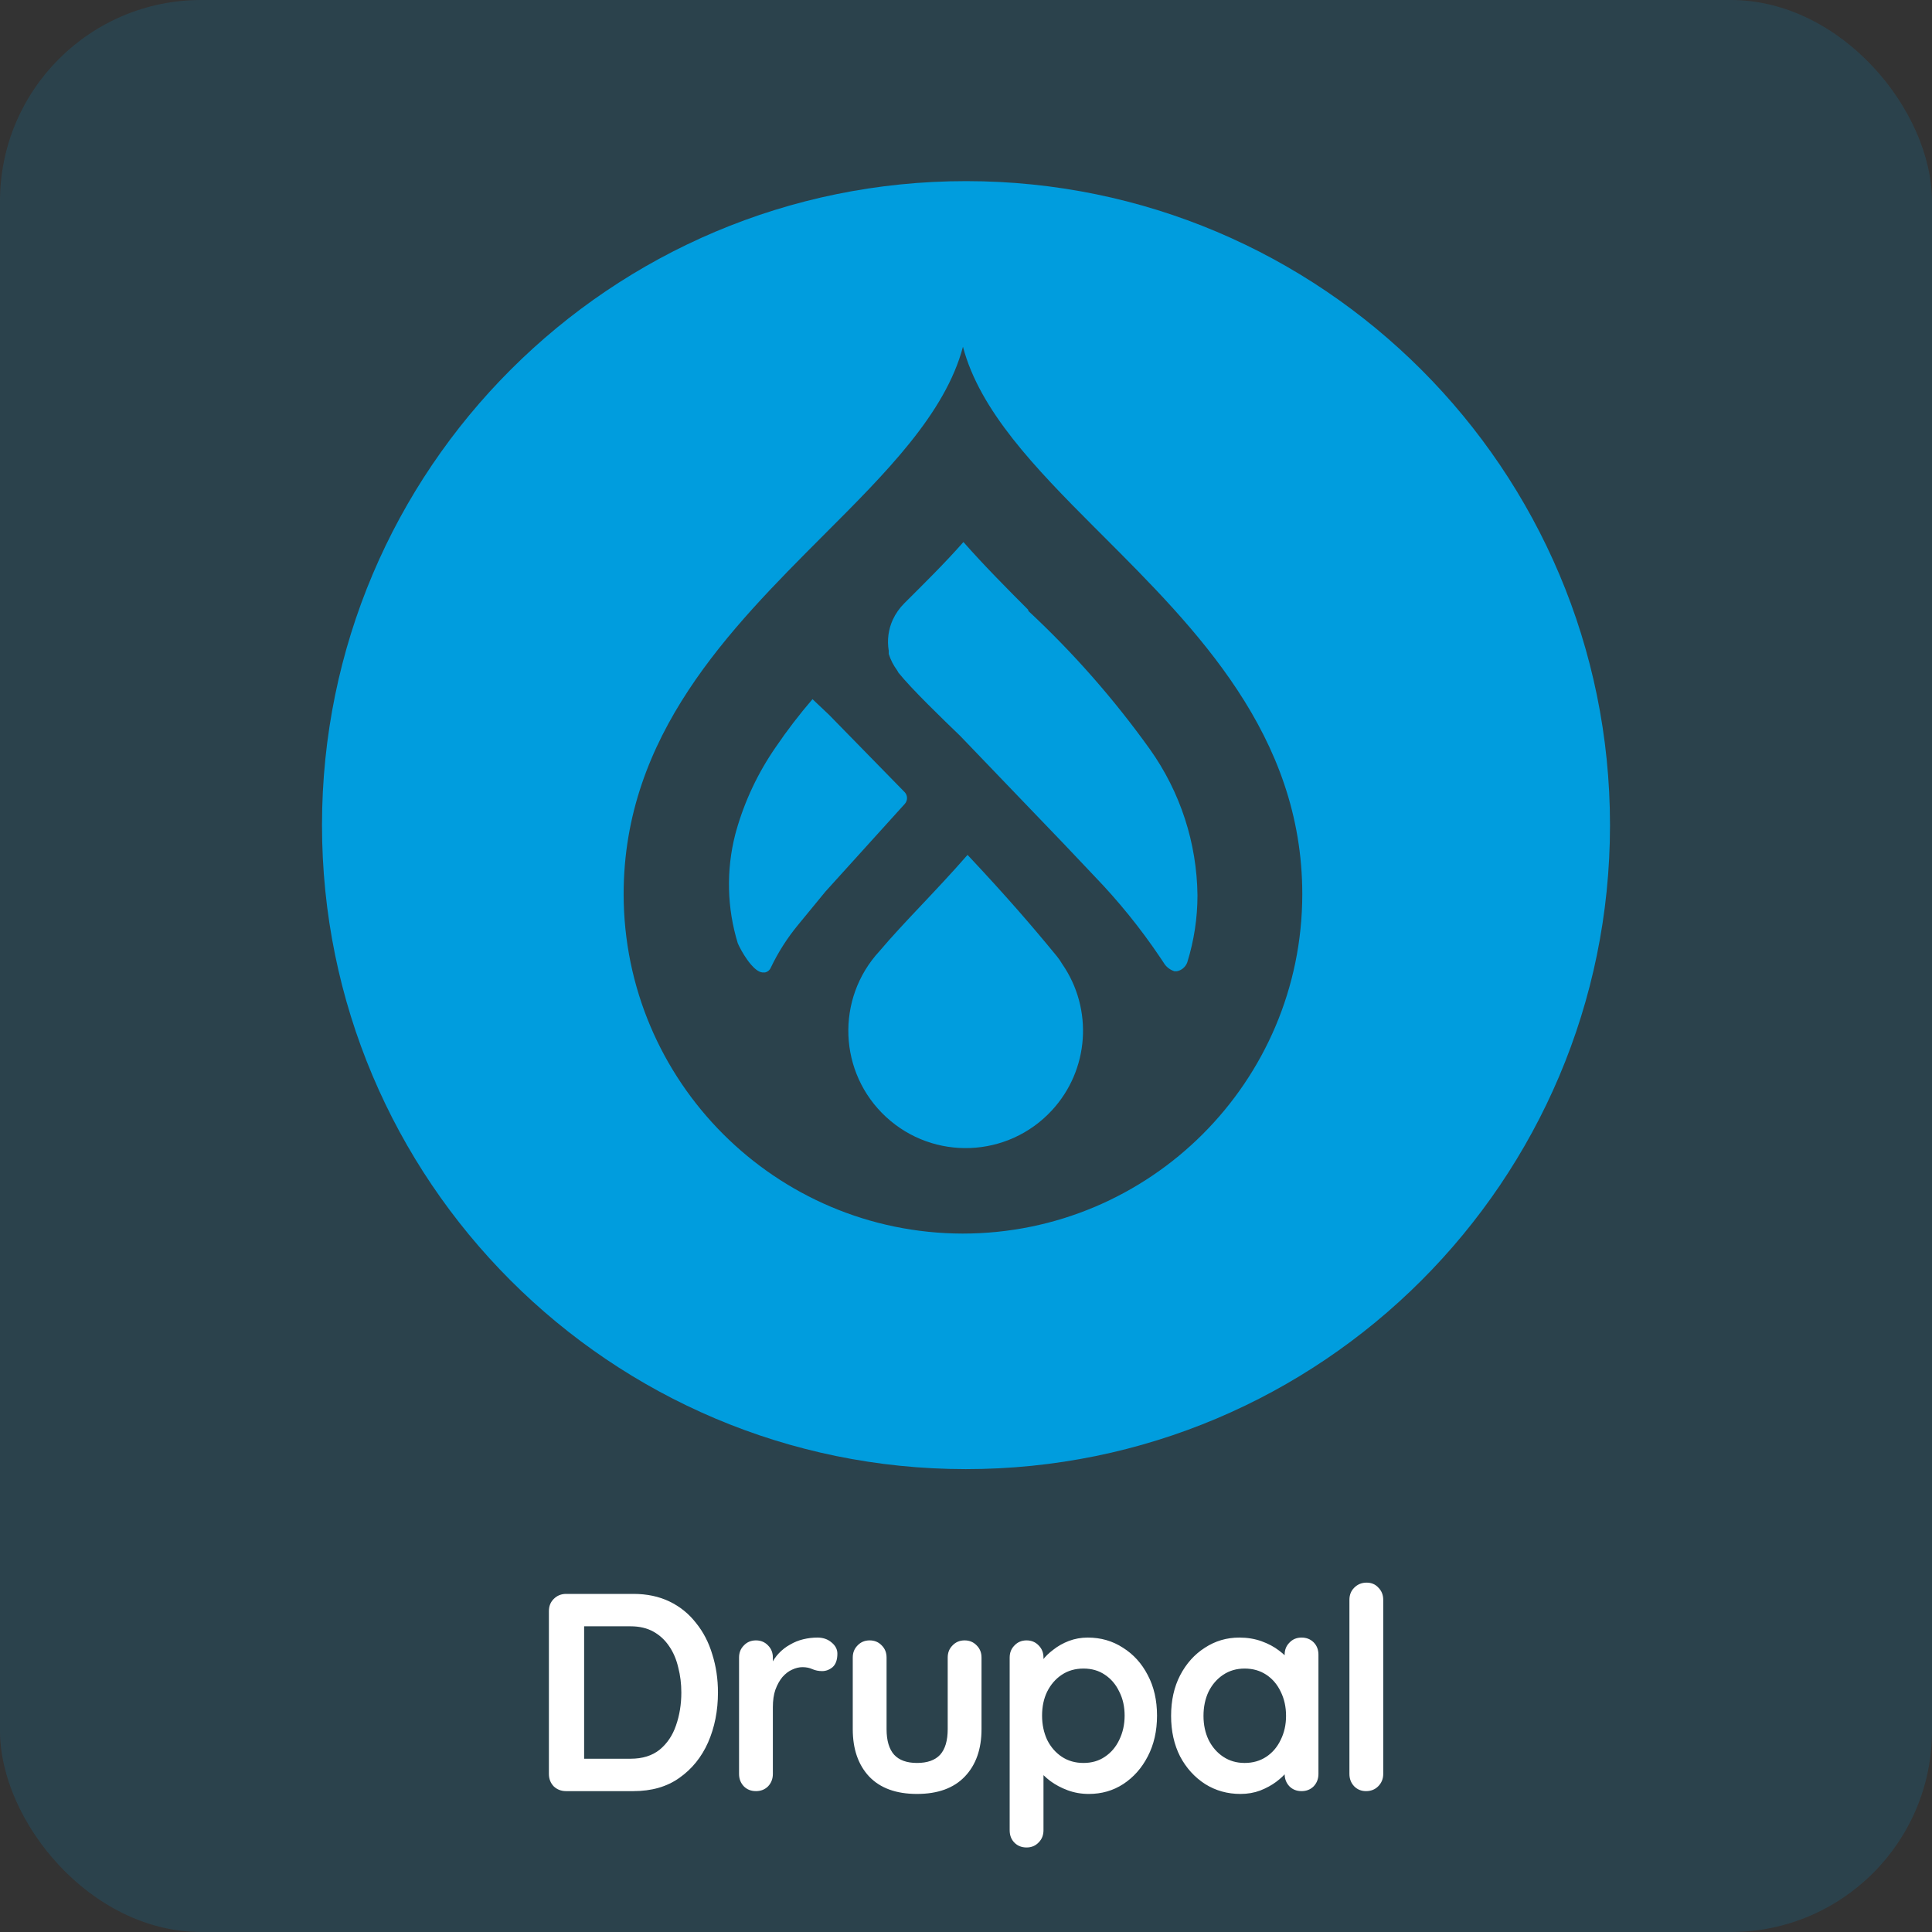 <svg width="96" height="96" viewBox="0 0 96 96" fill="none" xmlns="http://www.w3.org/2000/svg">
<rect x="0" y="0" width="96" height="96" fill="#333333" stroke="none"/>
<rect width="96" height="96" rx="10" fill="#009DDE" fill-opacity="0.15"/>
<path d="M31.475 79.2C32.147 79.2 32.744 79.326 33.267 79.578C33.789 79.83 34.228 80.185 34.583 80.642C34.947 81.09 35.218 81.613 35.395 82.21C35.581 82.798 35.675 83.428 35.675 84.1C35.675 85.005 35.511 85.831 35.185 86.578C34.858 87.315 34.382 87.903 33.757 88.342C33.141 88.781 32.38 89 31.475 89H28.129C27.886 89 27.681 88.921 27.513 88.762C27.354 88.594 27.275 88.389 27.275 88.146V80.054C27.275 79.811 27.354 79.611 27.513 79.452C27.681 79.284 27.886 79.2 28.129 79.2H31.475ZM31.335 87.39C31.923 87.39 32.404 87.241 32.777 86.942C33.15 86.634 33.421 86.233 33.589 85.738C33.766 85.234 33.855 84.688 33.855 84.1C33.855 83.661 33.803 83.246 33.701 82.854C33.608 82.453 33.458 82.103 33.253 81.804C33.047 81.496 32.786 81.253 32.469 81.076C32.151 80.899 31.773 80.81 31.335 80.81H28.885L29.025 80.684V87.544L28.941 87.39H31.335ZM37.563 89C37.32 89 37.119 88.921 36.961 88.762C36.802 88.594 36.723 88.389 36.723 88.146V82.364C36.723 82.121 36.802 81.921 36.961 81.762C37.119 81.594 37.32 81.51 37.563 81.51C37.805 81.51 38.006 81.594 38.165 81.762C38.323 81.921 38.403 82.121 38.403 82.364V83.68L38.305 82.742C38.407 82.518 38.538 82.322 38.697 82.154C38.865 81.977 39.051 81.832 39.257 81.72C39.462 81.599 39.681 81.51 39.915 81.454C40.148 81.398 40.381 81.37 40.615 81.37C40.895 81.37 41.128 81.449 41.315 81.608C41.511 81.767 41.609 81.953 41.609 82.168C41.609 82.476 41.529 82.7 41.371 82.84C41.212 82.971 41.039 83.036 40.853 83.036C40.675 83.036 40.512 83.003 40.363 82.938C40.223 82.873 40.059 82.84 39.873 82.84C39.705 82.84 39.532 82.882 39.355 82.966C39.187 83.041 39.028 83.162 38.879 83.33C38.739 83.498 38.622 83.708 38.529 83.96C38.445 84.203 38.403 84.492 38.403 84.828V88.146C38.403 88.389 38.323 88.594 38.165 88.762C38.006 88.921 37.805 89 37.563 89ZM47.931 81.51C48.174 81.51 48.374 81.594 48.533 81.762C48.692 81.921 48.771 82.121 48.771 82.364V85.92C48.771 86.909 48.496 87.693 47.945 88.272C47.394 88.851 46.601 89.14 45.565 89.14C44.529 89.14 43.736 88.851 43.185 88.272C42.644 87.693 42.373 86.909 42.373 85.92V82.364C42.373 82.121 42.452 81.921 42.611 81.762C42.77 81.594 42.97 81.51 43.213 81.51C43.456 81.51 43.656 81.594 43.815 81.762C43.974 81.921 44.053 82.121 44.053 82.364V85.92C44.053 86.489 44.179 86.914 44.431 87.194C44.683 87.465 45.061 87.6 45.565 87.6C46.078 87.6 46.461 87.465 46.713 87.194C46.965 86.914 47.091 86.489 47.091 85.92V82.364C47.091 82.121 47.17 81.921 47.329 81.762C47.488 81.594 47.688 81.51 47.931 81.51ZM54.048 81.37C54.701 81.37 55.284 81.538 55.798 81.874C56.32 82.201 56.731 82.653 57.03 83.232C57.338 83.811 57.492 84.483 57.492 85.248C57.492 86.013 57.338 86.69 57.03 87.278C56.731 87.857 56.325 88.314 55.812 88.65C55.308 88.977 54.738 89.14 54.104 89.14C53.73 89.14 53.38 89.079 53.054 88.958C52.727 88.837 52.438 88.683 52.186 88.496C51.943 88.309 51.752 88.123 51.612 87.936C51.481 87.74 51.416 87.577 51.416 87.446L51.85 87.264V90.946C51.85 91.189 51.77 91.389 51.612 91.548C51.453 91.716 51.252 91.8 51.01 91.8C50.767 91.8 50.566 91.721 50.408 91.562C50.249 91.403 50.17 91.198 50.17 90.946V82.364C50.17 82.121 50.249 81.921 50.408 81.762C50.566 81.594 50.767 81.51 51.01 81.51C51.252 81.51 51.453 81.594 51.612 81.762C51.77 81.921 51.85 82.121 51.85 82.364V83.05L51.612 82.924C51.612 82.803 51.677 82.658 51.808 82.49C51.938 82.313 52.116 82.14 52.34 81.972C52.564 81.795 52.82 81.65 53.11 81.538C53.408 81.426 53.721 81.37 54.048 81.37ZM53.838 82.91C53.427 82.91 53.068 83.013 52.76 83.218C52.452 83.423 52.209 83.703 52.032 84.058C51.864 84.403 51.78 84.8 51.78 85.248C51.78 85.687 51.864 86.088 52.032 86.452C52.209 86.807 52.452 87.087 52.76 87.292C53.068 87.497 53.427 87.6 53.838 87.6C54.248 87.6 54.603 87.497 54.902 87.292C55.21 87.087 55.448 86.807 55.616 86.452C55.793 86.088 55.882 85.687 55.882 85.248C55.882 84.8 55.793 84.403 55.616 84.058C55.448 83.703 55.21 83.423 54.902 83.218C54.603 83.013 54.248 82.91 53.838 82.91ZM64.673 81.37C64.915 81.37 65.116 81.449 65.275 81.608C65.433 81.767 65.513 81.972 65.513 82.224V88.146C65.513 88.389 65.433 88.594 65.275 88.762C65.116 88.921 64.915 89 64.673 89C64.43 89 64.229 88.921 64.071 88.762C63.912 88.594 63.833 88.389 63.833 88.146V87.46L64.141 87.586C64.141 87.707 64.075 87.857 63.945 88.034C63.814 88.202 63.637 88.37 63.413 88.538C63.189 88.706 62.923 88.851 62.615 88.972C62.316 89.084 61.989 89.14 61.635 89.14C60.991 89.14 60.407 88.977 59.885 88.65C59.362 88.314 58.947 87.857 58.639 87.278C58.34 86.69 58.191 86.018 58.191 85.262C58.191 84.497 58.34 83.825 58.639 83.246C58.947 82.658 59.357 82.201 59.871 81.874C60.384 81.538 60.953 81.37 61.579 81.37C61.98 81.37 62.349 81.431 62.685 81.552C63.021 81.673 63.31 81.827 63.553 82.014C63.805 82.201 63.996 82.392 64.127 82.588C64.267 82.775 64.337 82.933 64.337 83.064L63.833 83.246V82.224C63.833 81.981 63.912 81.781 64.071 81.622C64.229 81.454 64.43 81.37 64.673 81.37ZM61.845 87.6C62.255 87.6 62.615 87.497 62.923 87.292C63.231 87.087 63.469 86.807 63.637 86.452C63.814 86.097 63.903 85.701 63.903 85.262C63.903 84.814 63.814 84.413 63.637 84.058C63.469 83.703 63.231 83.423 62.923 83.218C62.615 83.013 62.255 82.91 61.845 82.91C61.443 82.91 61.089 83.013 60.781 83.218C60.473 83.423 60.23 83.703 60.053 84.058C59.885 84.413 59.801 84.814 59.801 85.262C59.801 85.701 59.885 86.097 60.053 86.452C60.23 86.807 60.473 87.087 60.781 87.292C61.089 87.497 61.443 87.6 61.845 87.6ZM68.732 88.146C68.732 88.389 68.648 88.594 68.48 88.762C68.321 88.921 68.12 89 67.878 89C67.644 89 67.448 88.921 67.29 88.762C67.131 88.594 67.052 88.389 67.052 88.146V79.494C67.052 79.251 67.131 79.051 67.29 78.892C67.458 78.724 67.663 78.64 67.906 78.64C68.148 78.64 68.344 78.724 68.494 78.892C68.652 79.051 68.732 79.251 68.732 79.494V88.146Z" fill="white"/>
<path d="M48.012 9C65.68 9.006 80 23.331 80 41V41.012C79.994 58.683 65.663 73.006 47.988 73C30.317 72.994 15.994 58.66 16 40.988C16.006 23.317 30.337 8.994 48.012 9ZM47.849 17.23C46.97 20.555 44.007 23.51 40.904 26.612C36.264 31.265 30.988 36.529 30.988 44.435C30.999 53.734 38.529 61.272 47.828 61.296C57.145 61.296 64.701 53.749 64.71 44.435C64.71 36.529 59.449 31.268 54.793 26.612L54.377 26.196C51.429 23.244 48.685 20.409 47.849 17.23ZM48.077 42.479C50.013 44.542 51.242 45.964 52.516 47.517C52.611 47.633 52.697 47.758 52.774 47.891C54.333 50.139 54.122 53.167 52.267 55.174C50.081 57.54 46.394 57.686 44.028 55.501C41.661 53.316 41.516 49.628 43.701 47.262C44.942 45.795 46.441 44.352 48.077 42.479ZM40.373 34.741L41.186 35.51L44.963 39.373C45.105 39.536 45.105 39.777 44.963 39.94L41.014 44.304L39.633 45.985C39.108 46.626 38.663 47.324 38.306 48.072C38.256 48.197 38.149 48.289 38.018 48.319H37.879C37.496 48.286 37.056 47.579 37.056 47.579L36.986 47.474C36.895 47.331 36.812 47.185 36.736 47.033L36.661 46.873C36.121 45.115 36.079 43.242 36.534 41.46L36.585 41.275C37.004 39.796 37.666 38.394 38.544 37.128C39.108 36.297 39.719 35.501 40.373 34.741ZM47.872 26.933C48.879 28.076 50.013 29.222 51.082 30.291L51.106 30.365C53.341 32.446 55.36 34.747 57.139 37.232C58.647 39.352 59.472 41.882 59.502 44.486C59.502 45.611 59.333 46.727 59 47.802L58.984 47.846C58.894 48.064 58.7 48.223 58.466 48.262H58.359C58.127 48.188 57.934 48.034 57.813 47.823L57.633 47.554C56.671 46.126 55.585 44.785 54.389 43.544L52.848 41.917L47.712 36.567C46.845 35.733 45.295 34.237 44.642 33.423C44.621 33.379 44.597 33.337 44.568 33.295C44.39 33.052 44.253 32.782 44.161 32.494V32.334C44.072 31.811 44.143 31.273 44.363 30.793C44.505 30.487 44.701 30.208 44.942 29.97C45.937 28.976 46.931 28.002 47.872 26.933Z" fill="#009DDE"/>
</svg>
